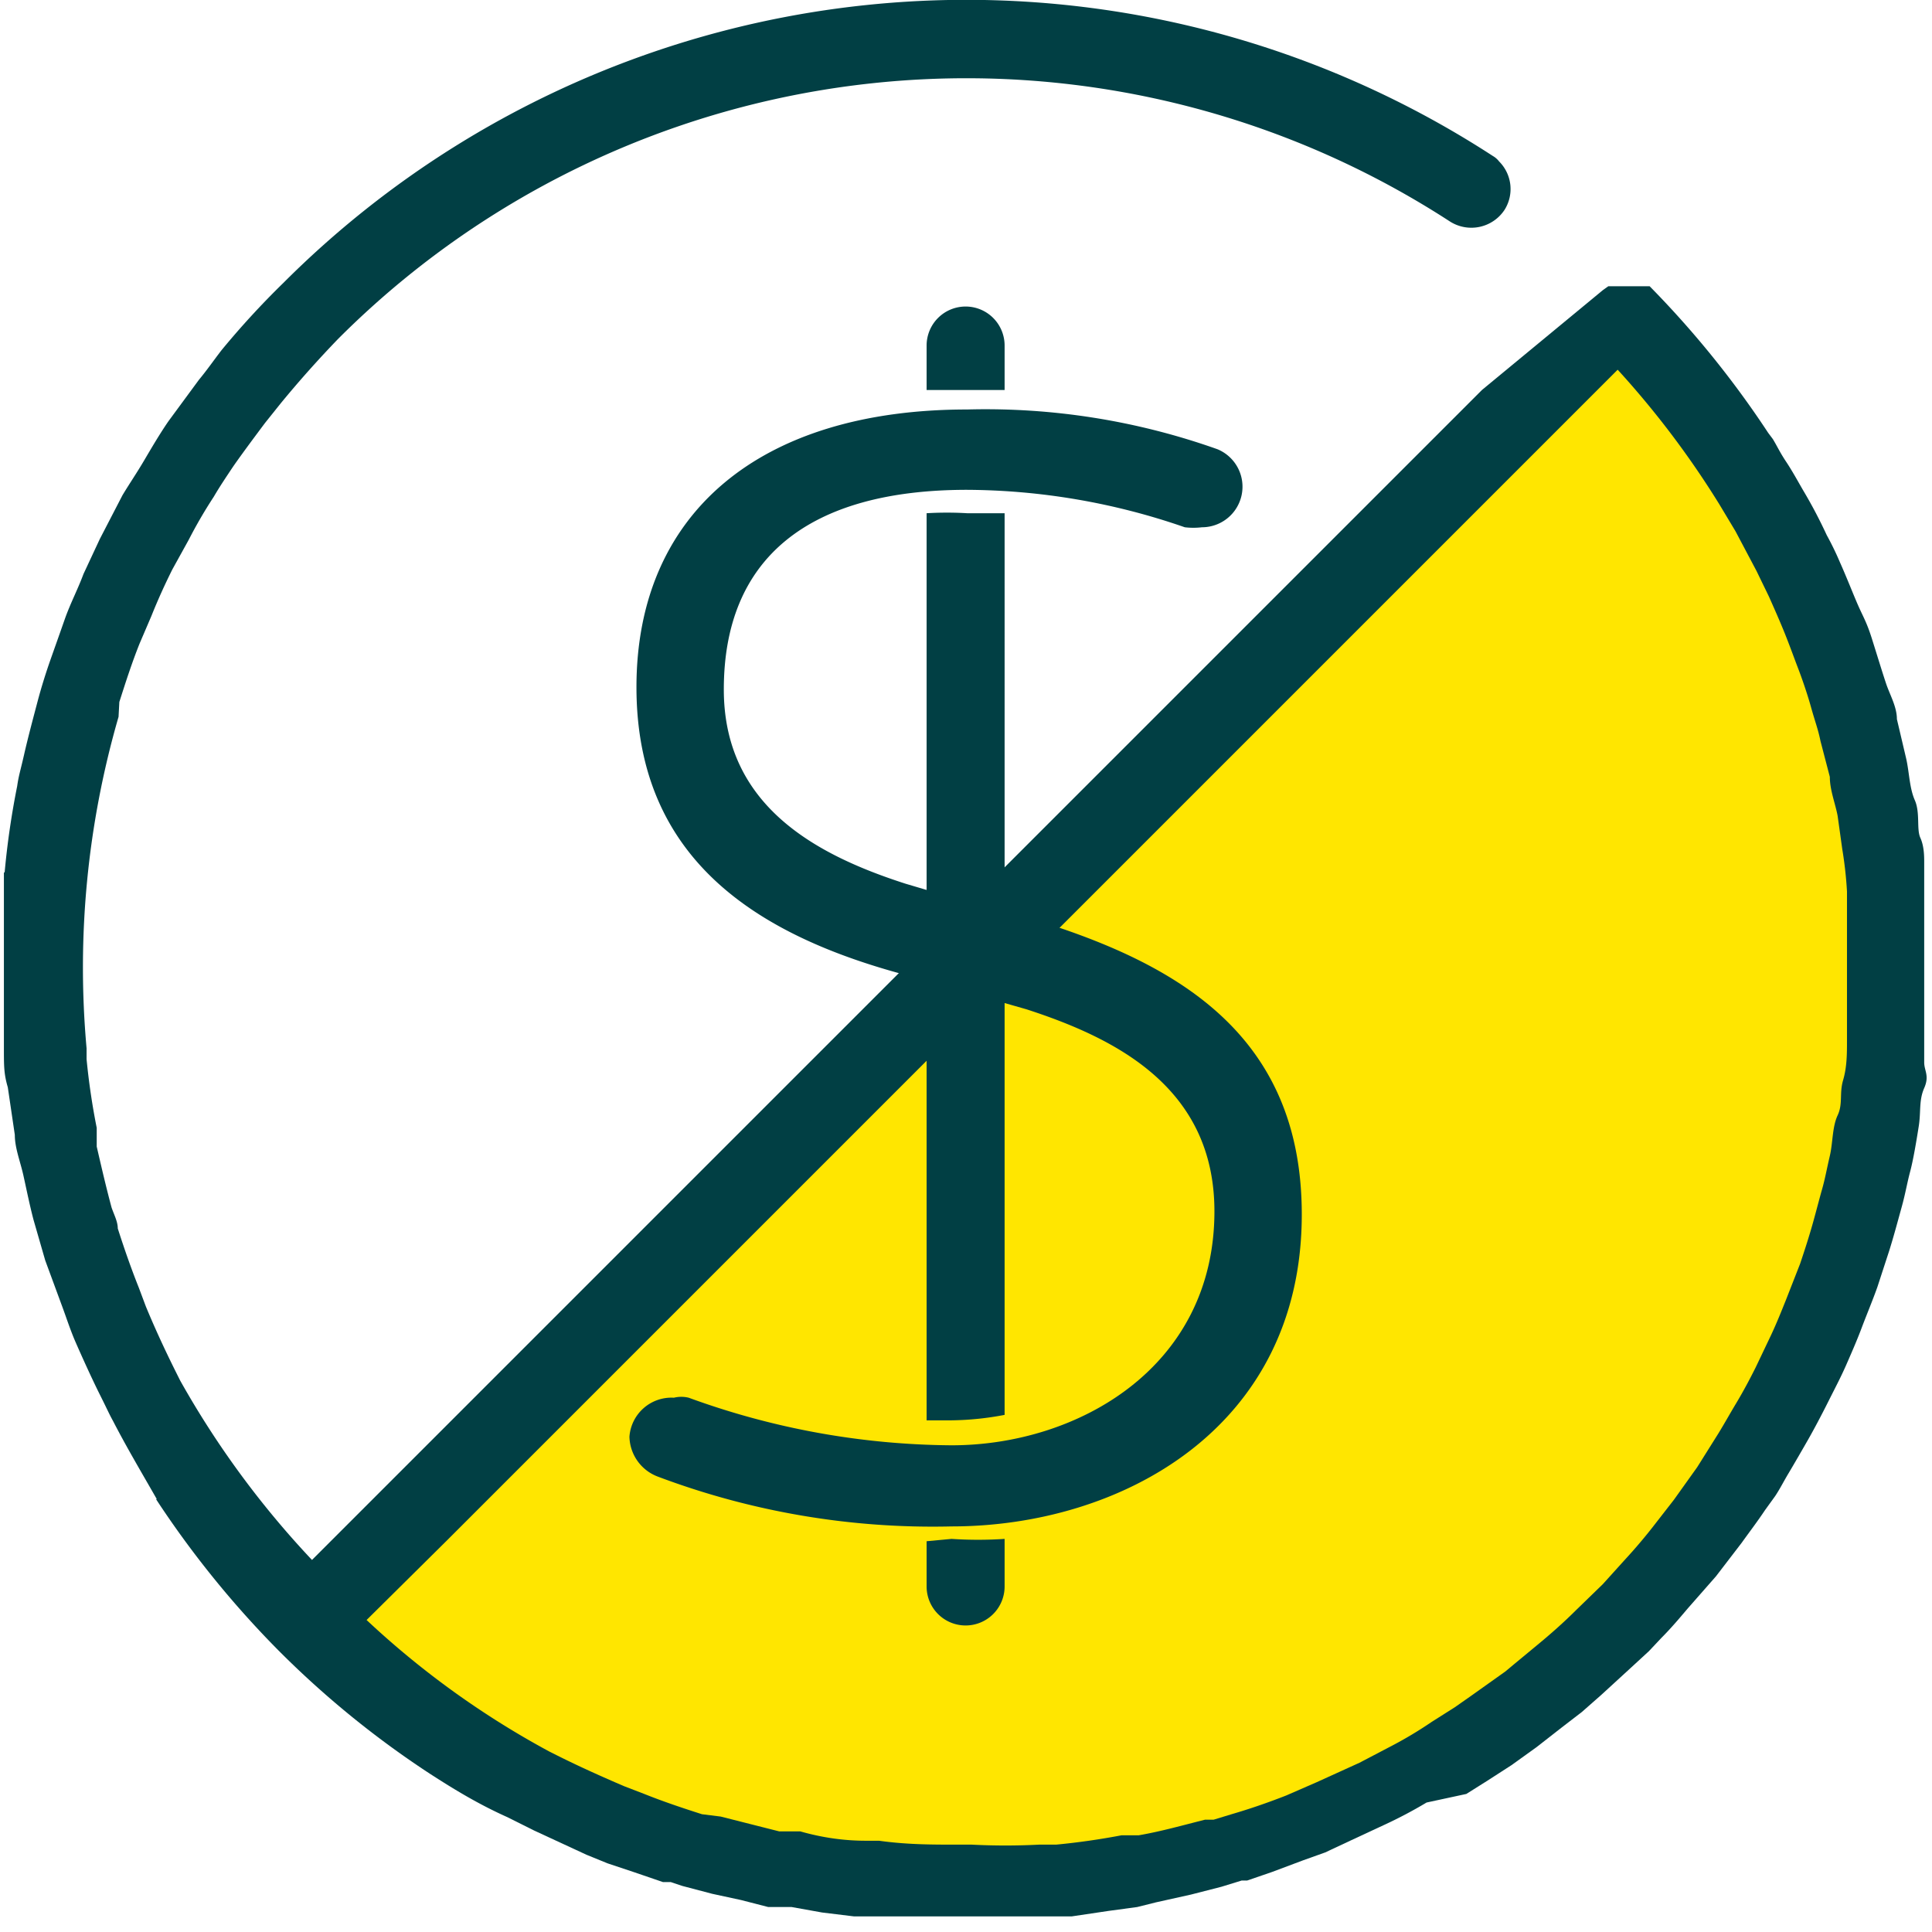 <svg width="40" height="40" id="Layer_1" data-name="Layer 1" xmlns="http://www.w3.org/2000/svg" viewBox="0 0 24.77 24.77"><defs><style>.cls-1{fill:#013f44;}.cls-2{fill:#ffe600;}</style></defs><title>bolbol_icons_pulsuz</title><path class="cls-1" d="M.05,11.19v.14c0,.33,0,.65,0,1,0,.14,0,.27,0,.41s0,.47,0,.7,0,.33.05.5l.09.61c0,.17.07.34.11.52s.08.38.13.57l.15.52.21.57c.06.16.11.32.18.48s.2.45.31.67.11.23.17.34c.17.33.36.65.56,1H2a12.47,12.47,0,0,0,1.57,1.94s0,0,0,0,0,0,0,0a12.08,12.08,0,0,0,1.94,1.58h0c.31.2.62.39,1,.56l.34.17.67.31.27.11,0,0,.33.11.38.13.1,0,.15.05.38.1.37.08.35.09.3,0,.39.07.41.05.3,0,.37,0,.44,0h.63l.47,0h.33l.25,0,.47-.07.37-.05.24-.06.45-.1.39-.1.26-.08.07,0,.32-.11.4-.15.28-.1.32-.15.43-.2h0a5.77,5.77,0,0,0,.55-.29L18.8,23l.27-.17.31-.2.32-.23.32-.25.26-.2.25-.22.36-.33.25-.23L21.3,21c.12-.12.23-.25.34-.38l.36-.41.33-.43c.1-.14.2-.27.3-.42l.13-.18c.06-.09.11-.19.17-.29s.17-.29.25-.43.18-.33.26-.49.16-.31.23-.47.14-.32.2-.48.14-.35.2-.52l.15-.46c.06-.19.11-.38.16-.56s.07-.31.11-.46.08-.39.11-.58,0-.33.07-.49,0-.22,0-.33,0-.15,0-.22,0-.35,0-.53,0-.34,0-.51,0-.37,0-.56l0-.49c0-.08,0-.17,0-.25s0-.21-.05-.32,0-.32-.07-.48-.07-.35-.11-.53l-.12-.51c0-.16-.09-.31-.14-.46s-.12-.38-.18-.57-.1-.26-.16-.39-.16-.39-.25-.59a3.78,3.78,0,0,0-.17-.35,6.19,6.19,0,0,0-.3-.57c-.07-.12-.14-.25-.22-.37s-.11-.19-.17-.29l-.06-.08h0a12.39,12.39,0,0,0-1.52-1.88l0,0,0,0,0,0s0,0,0,0l-.13,0h-.2l-.13,0-.07,0-.07.05h0L19,5,5,19l-1,1A11.67,11.67,0,0,1,2.31,17.7l-.05-.1c-.14-.28-.27-.56-.39-.85l-.09-.24c-.1-.25-.19-.51-.27-.76,0-.09-.05-.18-.08-.27-.07-.26-.13-.52-.19-.78,0-.08,0-.16,0-.24a8.89,8.89,0,0,1-.13-.88c0-.05,0-.1,0-.14a11.54,11.54,0,0,1,.41-4.25L1.53,9c.08-.25.16-.5.26-.75l.15-.35q.12-.3.27-.6l.21-.38a6.05,6.05,0,0,1,.32-.55c.07-.12.15-.24.23-.36s.28-.39.43-.59l.2-.25c.23-.28.47-.55.73-.82h0A11.38,11.38,0,0,1,18.59,2.84a.51.51,0,0,0,.7-.15.5.5,0,0,0-.07-.62A.27.27,0,0,0,19.14,2,12.38,12.38,0,0,0,3.63,3.63a10.73,10.73,0,0,0-.79.86c-.1.13-.19.26-.29.38l-.39.53c-.11.16-.21.33-.31.5s-.19.3-.28.45l-.29.56-.21.45C1,7.55.9,7.74.83,7.94s-.12.34-.18.51S.53,8.81.48,9s-.12.45-.17.67-.07.27-.09.41a10.41,10.41,0,0,0-.16,1.1Z" transform="translate(0 0)"/><path class="cls-2" d="M5.74,19.74l14-14h0l1-1a11.58,11.58,0,0,1,1.3,1.72l.21.35.27.51.16.33c.08.18.16.36.23.54s.09.24.14.37.12.33.17.51.09.28.12.43l.12.46c0,.17.07.34.1.5l.06.43a5,5,0,0,1,.06.54c0,.14,0,.28,0,.43s0,.35,0,.53,0,.31,0,.46l0,.49c0,.17,0,.34-.05.51s0,.3-.07.45-.06.35-.1.52-.06.29-.1.43-.09.34-.14.51-.09.29-.14.44l-.18.46c-.06.15-.12.3-.19.45l-.2.42c-.08.16-.16.31-.25.46s-.15.26-.23.39l-.27.43-.3.42-.28.36c-.11.14-.23.28-.35.41l-.28.31-.34.33c-.16.16-.33.31-.5.45l-.29.24-.12.1-.45.32-.2.14-.3.19a5.09,5.09,0,0,1-.5.3h0l-.42.22-.55.25-.39.17c-.23.09-.46.17-.7.24l-.23.07-.11,0c-.28.07-.56.15-.85.2l-.22,0q-.42.08-.84.12l-.22,0a8.38,8.38,0,0,1-.86,0h-.19c-.32,0-.64,0-1-.05h0l-.17,0q-.42,0-.84-.12l-.27,0-.75-.19L9,23.26c-.25-.08-.49-.16-.74-.26L8,22.9c-.28-.12-.57-.25-.85-.39l-.1-.05A11.19,11.19,0,0,1,4.7,20.77Z" transform="translate(0 0)"/><path class="cls-1" d="M13.16,11.76l-.28-.07V6.58l-.48,0a4.41,4.41,0,0,0-.52,0v4.83l-.27-.08c-1.15-.37-2.33-1-2.33-2.49,0-1.68,1.08-2.56,3.12-2.56a8.62,8.62,0,0,1,2.79.48.93.93,0,0,0,.22,0,.52.52,0,0,0,.2-1,8.87,8.87,0,0,0-3.21-.51c-2.66,0-4.24,1.33-4.24,3.56S9.74,12,11.61,12.5l.27.08v5.63h.32a3.82,3.82,0,0,0,.68-.07V12.86l.28.08h0c1.14.37,2.41,1,2.41,2.59,0,2-1.75,3-3.37,3a10,10,0,0,1-3.37-.61.4.4,0,0,0-.19,0,.54.54,0,0,0-.57.5.56.56,0,0,0,.36.51,10,10,0,0,0,3.77.64c2.16,0,4.49-1.25,4.49-4C16.69,13.24,15.06,12.33,13.16,11.76Z" transform="translate(0 0)"/><path class="cls-1" d="M12.88,5V4.43a.5.5,0,0,0-.5-.5.5.5,0,0,0-.5.5V5c.18,0,.34,0,.52,0Z" transform="translate(0 0)"/><path class="cls-1" d="M11.88,19.76v.58a.5.5,0,0,0,.5.5.5.5,0,0,0,.5-.5v-.61a5.07,5.07,0,0,1-.68,0Z" transform="translate(0 0)"/></svg>